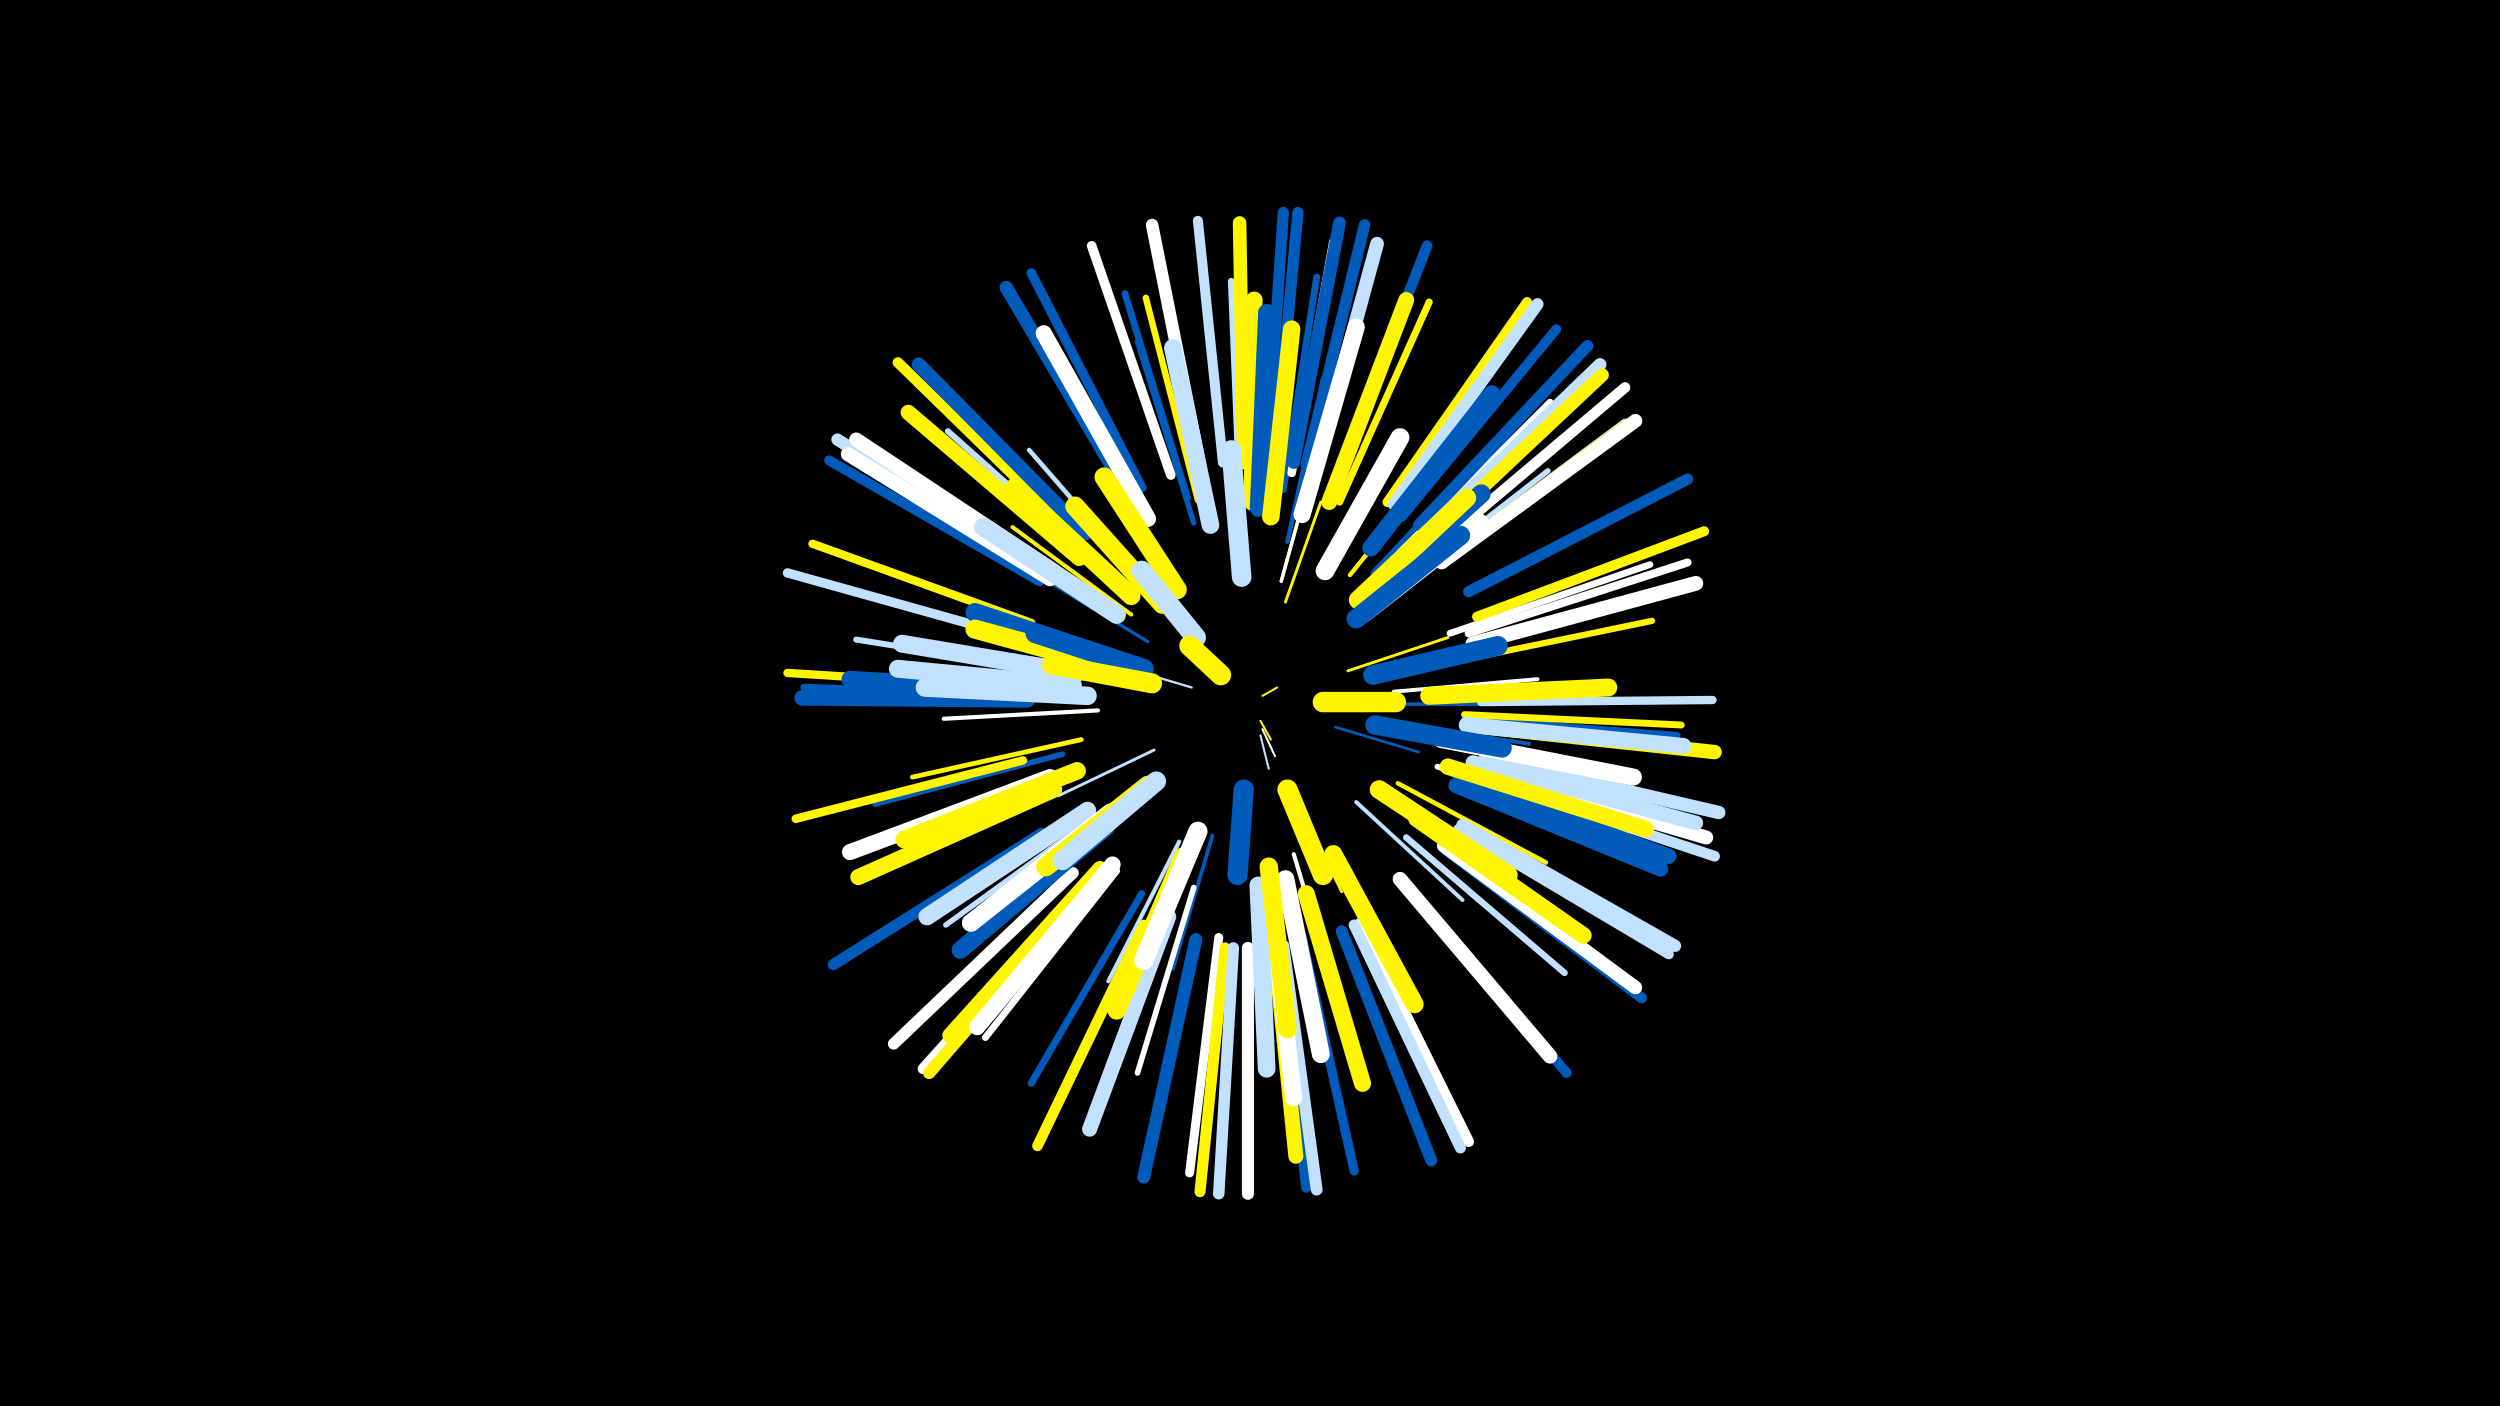 <svg width="1200" height="675" viewBox="-500 -500 1200 675" xmlns="http://www.w3.org/2000/svg"><path d="M-500-500h1200v675h-1200z" fill="#000"/><style>.sparkles path{stroke-linecap:round}</style><g class="sparkles"><path d="M106-166l7-4" stroke-width="1.0" stroke="#fff5000"/><path d="M105-154l5 9" stroke-width="1.0" stroke="#fff5000"/><path d="M106-150l6 13" stroke-width="1.0" stroke="#fff0"/><path d="M105-147l4 16" stroke-width="1.0" stroke="#c2e1ff1"/><path d="M72-170l-27-8" stroke-width="1.1" stroke="#c2e1ff3"/><path d="M99-122l-2 40" stroke-width="1.3" stroke="#fff5007"/><path d="M141-151l40 12" stroke-width="1.3" stroke="#005bbb8"/><path d="M147-178l48-16" stroke-width="1.4" stroke="#fff500B"/><path d="M122-117l22 45" stroke-width="1.4" stroke="#fff500C"/><path d="M117-211l17-48" stroke-width="1.4" stroke="#fff500C"/><path d="M54-140l-46 22" stroke-width="1.4" stroke="#c2e1ffC"/><path d="M51-192l-48-29" stroke-width="1.6" stroke="#005bbbF"/><path d="M44-178l-56-16" stroke-width="1.6" stroke="#005bbb10"/><path d="M115-221l16-58" stroke-width="1.6" stroke="#fff50011"/><path d="M115-221l16-58" stroke-width="1.6" stroke="#fff11"/><path d="M163-162l62 0" stroke-width="1.7" stroke="#005bbb13"/><path d="M82-99l-19 64" stroke-width="1.8" stroke="#005bbb15"/><path d="M167-153l67 10" stroke-width="1.8" stroke="#005bbb16"/><path d="M169-168l69-6" stroke-width="1.9" stroke="#fff18"/><path d="M151-115l51 47" stroke-width="1.9" stroke="#c2e1ff18"/><path d="M43-205l-57-42" stroke-width="1.9" stroke="#fff50019"/><path d="M27-159l-74 4" stroke-width="2.0" stroke="#fff1B"/><path d="M66-96l-34 67" stroke-width="2.0" stroke="#c2e1ff1D"/><path d="M121-90l22 73" stroke-width="2.0" stroke="#fff1D"/><path d="M148-224l49-61" stroke-width="2.1" stroke="#fff5001F"/><path d="M118-240l17-78" stroke-width="2.2" stroke="#005bbb21"/><path d="M47-223l-53-61" stroke-width="2.2" stroke="#c2e1ff22"/><path d="M171-124l71 38" stroke-width="2.2" stroke="#fff50022"/><path d="M19-145l-81 18" stroke-width="2.3" stroke="#fff50024"/><path d="M159-225l59-63" stroke-width="2.4" stroke="#005bbb28"/><path d="M27-109l-73 53" stroke-width="2.6" stroke="#c2e1ff2D"/><path d="M171-218l72-56" stroke-width="2.6" stroke="#c2e1ff2D"/><path d="M73-249l-27-87" stroke-width="2.6" stroke="#005bbb2E"/><path d="M8-166l-91-3" stroke-width="2.7" stroke="#005bbb2F"/><path d="M73-74l-27 89" stroke-width="2.7" stroke="#fff30"/><path d="M10-138l-90 24" stroke-width="2.7" stroke="#005bbb31"/><path d="M190-132l91 31" stroke-width="2.8" stroke="#fff34"/><path d="M5-178l-94-15" stroke-width="2.9" stroke="#c2e1ff34"/><path d="M28-228l-73-65" stroke-width="2.9" stroke="#c2e1ff37"/><path d="M196-182l97-20" stroke-width="3.0" stroke="#fff50038"/><path d="M175-98l76 65" stroke-width="3.1" stroke="#c2e1ff3A"/><path d="M75-260l-25-97" stroke-width="3.1" stroke="#fff5003C"/><path d="M95-264l-4-101" stroke-width="3.2" stroke="#c2e1ff3D"/><path d="M196-196l96-33" stroke-width="3.2" stroke="#fff3E"/><path d="M172-235l72-72" stroke-width="3.2" stroke="#fff3F"/><path d="M36-82l-63 80" stroke-width="3.3" stroke="#fff40"/><path d="M70-261l-30-98" stroke-width="3.3" stroke="#005bbb40"/><path d="M203-155l102 8" stroke-width="3.3" stroke="#005bbb40"/><path d="M203-157l104 5" stroke-width="3.3" stroke="#fff50042"/><path d="M116-265l16-102" stroke-width="3.3" stroke="#005bbb42"/><path d="M143-259l43-96" stroke-width="3.4" stroke="#fff50045"/><path d="M48-71l-53 91" stroke-width="3.4" stroke="#005bbb45"/><path d="M-7-166l-107-4" stroke-width="3.6" stroke="#005bbb49"/><path d="M205-196l105-34" stroke-width="3.9" stroke="#fff51"/><path d="M211-163l111-1" stroke-width="4.0" stroke="#c2e1ff53"/><path d="M-11-170l-111-7" stroke-width="4.0" stroke="#fff50054"/><path d="M-5-201l-105-38" stroke-width="4.0" stroke="#fff50056"/><path d="M-9-135l-109 28" stroke-width="4.1" stroke="#fff50057"/><path d="M190-230l90-67" stroke-width="4.1" stroke="#c2e1ff58"/><path d="M120-273l20-111" stroke-width="4.1" stroke="#fff58"/><path d="M190-230l91-67" stroke-width="4.2" stroke="#fff50059"/><path d="M85-50l-14 113" stroke-width="4.3" stroke="#fff5D"/><path d="M125-50l25 112" stroke-width="4.5" stroke="#005bbb62"/><path d="M-11-194l-111-31" stroke-width="4.5" stroke="#c2e1ff64"/><path d="M48-266l-53-103" stroke-width="4.6" stroke="#005bbb65"/><path d="M62-272l-38-110" stroke-width="4.6" stroke="#fff67"/><path d="M173-252l74-90" stroke-width="4.7" stroke="#005bbb67"/><path d="M87-278l-12-116" stroke-width="4.8" stroke="#c2e1ff6B"/><path d="M209-204l109-41" stroke-width="4.8" stroke="#fff5006B"/><path d="M176-74l76 89" stroke-width="4.8" stroke="#005bbb6B"/><path d="M166-259l67-96" stroke-width="4.8" stroke="#fff5006C"/><path d="M-1-221l-101-58" stroke-width="4.8" stroke="#005bbb6C"/><path d="M114-46l13 116" stroke-width="4.9" stroke="#005bbb6D"/><path d="M200-102l101 60" stroke-width="4.9" stroke="#c2e1ff6F"/><path d="M22-75l-79 88" stroke-width="5.1" stroke="#fff73"/><path d="M212-126l111 37" stroke-width="5.1" stroke="#c2e1ff73"/><path d="M190-238l90-76" stroke-width="5.1" stroke="#fff73"/><path d="M153-57l52 105" stroke-width="5.1" stroke="#fff74"/><path d="M194-92l94 71" stroke-width="5.1" stroke="#005bbb74"/><path d="M49-56l-51 106" stroke-width="5.1" stroke="#fff50074"/><path d="M15-244l-84-82" stroke-width="5.1" stroke="#fff50075"/><path d="M142-272l43-110" stroke-width="5.1" stroke="#005bbb75"/><path d="M150-56l51 107" stroke-width="5.3" stroke="#c2e1ff79"/><path d="M88-45l-12 117" stroke-width="5.3" stroke="#fff5007A"/><path d="M205-216l105-54" stroke-width="5.4" stroke="#005bbb7B"/><path d="M108-280l8-118" stroke-width="5.4" stroke="#005bbb7B"/><path d="M0-100l-100 63" stroke-width="5.4" stroke="#005bbb7D"/><path d="M112-280l11-118" stroke-width="5.4" stroke="#005bbb7D"/><path d="M127-277l28-115" stroke-width="5.5" stroke="#005bbb7E"/><path d="M92-45l-7 118" stroke-width="5.5" stroke="#c2e1ff7F"/><path d="M181-248l81-86" stroke-width="5.6" stroke="#005bbb81"/><path d="M15-81l-86 82" stroke-width="5.6" stroke="#fff81"/><path d="M144-53l43 110" stroke-width="5.7" stroke="#005bbb84"/><path d="M116-46l16 117" stroke-width="5.7" stroke="#c2e1ff85"/><path d="M169-258l69-96" stroke-width="5.8" stroke="#c2e1ff86"/><path d="M99-45l0 118" stroke-width="5.8" stroke="#fff87"/><path d="M1-226l-99-63" stroke-width="5.9" stroke="#c2e1ff89"/><path d="M23-74l-77 89" stroke-width="5.9" stroke="#fff5008B"/><path d="M202-104l102 58" stroke-width="5.9" stroke="#c2e1ff8B"/><path d="M76-277l-23-115" stroke-width="6.0" stroke="#fff8E"/><path d="M121-278l22-115" stroke-width="6.1" stroke="#005bbb90"/><path d="M74-49l-25 114" stroke-width="6.2" stroke="#005bbb92"/><path d="M184-244l84-81" stroke-width="6.2" stroke="#c2e1ff92"/><path d="M42-262l-59-100" stroke-width="6.4" stroke="#005bbb99"/><path d="M213-136l112 26" stroke-width="6.4" stroke="#c2e1ff99"/><path d="M185-241l84-79" stroke-width="6.5" stroke="#fff5009A"/><path d="M97-278l-2-115" stroke-width="6.5" stroke="#fff5009B"/><path d="M193-94l92 68" stroke-width="6.5" stroke="#fff9C"/><path d="M131-273l30-110" stroke-width="6.6" stroke="#c2e1ff9E"/><path d="M192-230l93-68" stroke-width="6.6" stroke="#fff9F"/><path d="M209-130l110 32" stroke-width="6.7" stroke="#fffA0"/><path d="M6-226l-95-63" stroke-width="6.8" stroke="#fffA2"/><path d="M21-244l-80-81" stroke-width="6.8" stroke="#005bbbA3"/><path d="M4-222l-97-60" stroke-width="6.8" stroke="#fffA3"/><path d="M211-151l112 12" stroke-width="6.9" stroke="#fff500A7"/><path d="M172-78l72 85" stroke-width="7.0" stroke="#fffAA"/><path d="M207-134l107 29" stroke-width="7.0" stroke="#c2e1ffAB"/><path d="M207-191l107-29" stroke-width="7.1" stroke="#fffAC"/><path d="M61-60l-38 102" stroke-width="7.2" stroke="#c2e1ffAF"/><path d="M111-54l11 109" stroke-width="7.2" stroke="#fff500AF"/><path d="M18-232l-82-70" stroke-width="7.4" stroke="#fff500B4"/><path d="M-7-164l-108-1" stroke-width="7.4" stroke="#005bbbB4"/><path d="M28-83l-72 80" stroke-width="7.4" stroke="#fff500B4"/><path d="M201-126l100 37" stroke-width="7.4" stroke="#005bbbB5"/><path d="M199-123l98 40" stroke-width="7.5" stroke="#005bbbB7"/><path d="M204-152l104 10" stroke-width="7.6" stroke="#c2e1ffBB"/><path d="M138-259l37-97" stroke-width="7.6" stroke="#fff500BC"/><path d="M6-121l-94 42" stroke-width="7.7" stroke="#fff500BE"/><path d="M4-127l-96 36" stroke-width="7.7" stroke="#fffBE"/><path d="M34-85l-65 78" stroke-width="7.8" stroke="#fffC0"/><path d="M51-251l-50-89" stroke-width="7.8" stroke="#fffC0"/><path d="M195-132l95 30" stroke-width="7.9" stroke="#fff500C4"/><path d="M180-107l80 56" stroke-width="8.0" stroke="#fff500C7"/><path d="M101-259l1-97" stroke-width="8.1" stroke="#fff500C8"/><path d="M4-168l-96-6" stroke-width="8.1" stroke="#005bbbC9"/><path d="M110-68l11 95" stroke-width="8.1" stroke="#fffCA"/><path d="M127-71l27 91" stroke-width="8.2" stroke="#fff500CA"/><path d="M158-237l58-74" stroke-width="8.2" stroke="#005bbbCB"/><path d="M192-145l92 18" stroke-width="8.2" stroke="#fffCD"/><path d="M104-256l4-94" stroke-width="8.2" stroke="#005bbbCD"/><path d="M125-253l26-90" stroke-width="8.2" stroke="#fffCD"/><path d="M22-111l-77 51" stroke-width="8.3" stroke="#c2e1ffCE"/><path d="M31-103l-70 59" stroke-width="8.4" stroke="#005bbbD0"/><path d="M110-252l10-90" stroke-width="8.4" stroke="#fff500D1"/><path d="M17-130l-83 33" stroke-width="8.4" stroke="#fff500D2"/><path d="M104-75l4 88" stroke-width="8.5" stroke="#c2e1ffD4"/><path d="M81-248l-18-85" stroke-width="8.5" stroke="#c2e1ffD5"/><path d="M186-166l86-4" stroke-width="8.6" stroke="#fff500D6"/><path d="M117-78l17 84" stroke-width="8.6" stroke="#fffD6"/><path d="M33-110l-67 53" stroke-width="8.6" stroke="#fffD7"/><path d="M15-171l-84-8" stroke-width="8.6" stroke="#c2e1ffD7"/><path d="M17-177l-84-14" stroke-width="8.6" stroke="#c2e1ffD8"/><path d="M140-90l39 72" stroke-width="8.7" stroke="#fff500DA"/><path d="M68-89l-32 74" stroke-width="8.8" stroke="#fff500DC"/><path d="M109-84l9 78" stroke-width="8.8" stroke="#fff500DE"/><path d="M22-166l-78-4" stroke-width="8.9" stroke="#c2e1ffDF"/><path d="M36-205l-64-42" stroke-width="8.9" stroke="#c2e1ffE0"/><path d="M43-214l-56-52" stroke-width="8.9" stroke="#fff500E0"/><path d="M156-213l55-50" stroke-width="9.0" stroke="#005bbbE1"/><path d="M162-121l62 41" stroke-width="9.0" stroke="#fff500E2"/><path d="M136-226l36-64" stroke-width="9.0" stroke="#fffE3"/><path d="M152-212l52-49" stroke-width="9.1" stroke="#fff500E4"/><path d="M155-206l55-43" stroke-width="9.1" stroke="#fffE6"/><path d="M34-184l-66-22" stroke-width="9.1" stroke="#005bbbE6"/><path d="M34-180l-66-18" stroke-width="9.2" stroke="#fff500E7"/><path d="M75-101l-26 62" stroke-width="9.2" stroke="#fffE8"/><path d="M151-203l50-40" stroke-width="9.3" stroke="#005bbbEA"/><path d="M65-217l-35-54" stroke-width="9.3" stroke="#fff500EA"/><path d="M58-210l-42-47" stroke-width="9.3" stroke="#fff500EB"/><path d="M51-123l-49 39" stroke-width="9.3" stroke="#fff500EB"/><path d="M160-152l61 11" stroke-width="9.3" stroke="#005bbbEC"/><path d="M159-176l60-14" stroke-width="9.4" stroke="#005bbbEC"/><path d="M96-223l-5-61" stroke-width="9.4" stroke="#c2e1ffEC"/><path d="M55-125l-45 38" stroke-width="9.4" stroke="#c2e1ffEE"/><path d="M49-179l-52-17" stroke-width="9.5" stroke="#005bbbF0"/><path d="M53-172l-48-9" stroke-width="9.6" stroke="#fff500F3"/><path d="M118-121l17 41" stroke-width="9.7" stroke="#fff500F5"/><path d="M97-121l-3 41" stroke-width="9.7" stroke="#005bbbF6"/><path d="M74-194l-26-32" stroke-width="9.7" stroke="#c2e1ffF7"/><path d="M135-163l35 0" stroke-width="9.8" stroke="#fff500F9"/><path d="M86-176l-15-14" stroke-width="9.9" stroke="#fff500FD"/></g></svg>